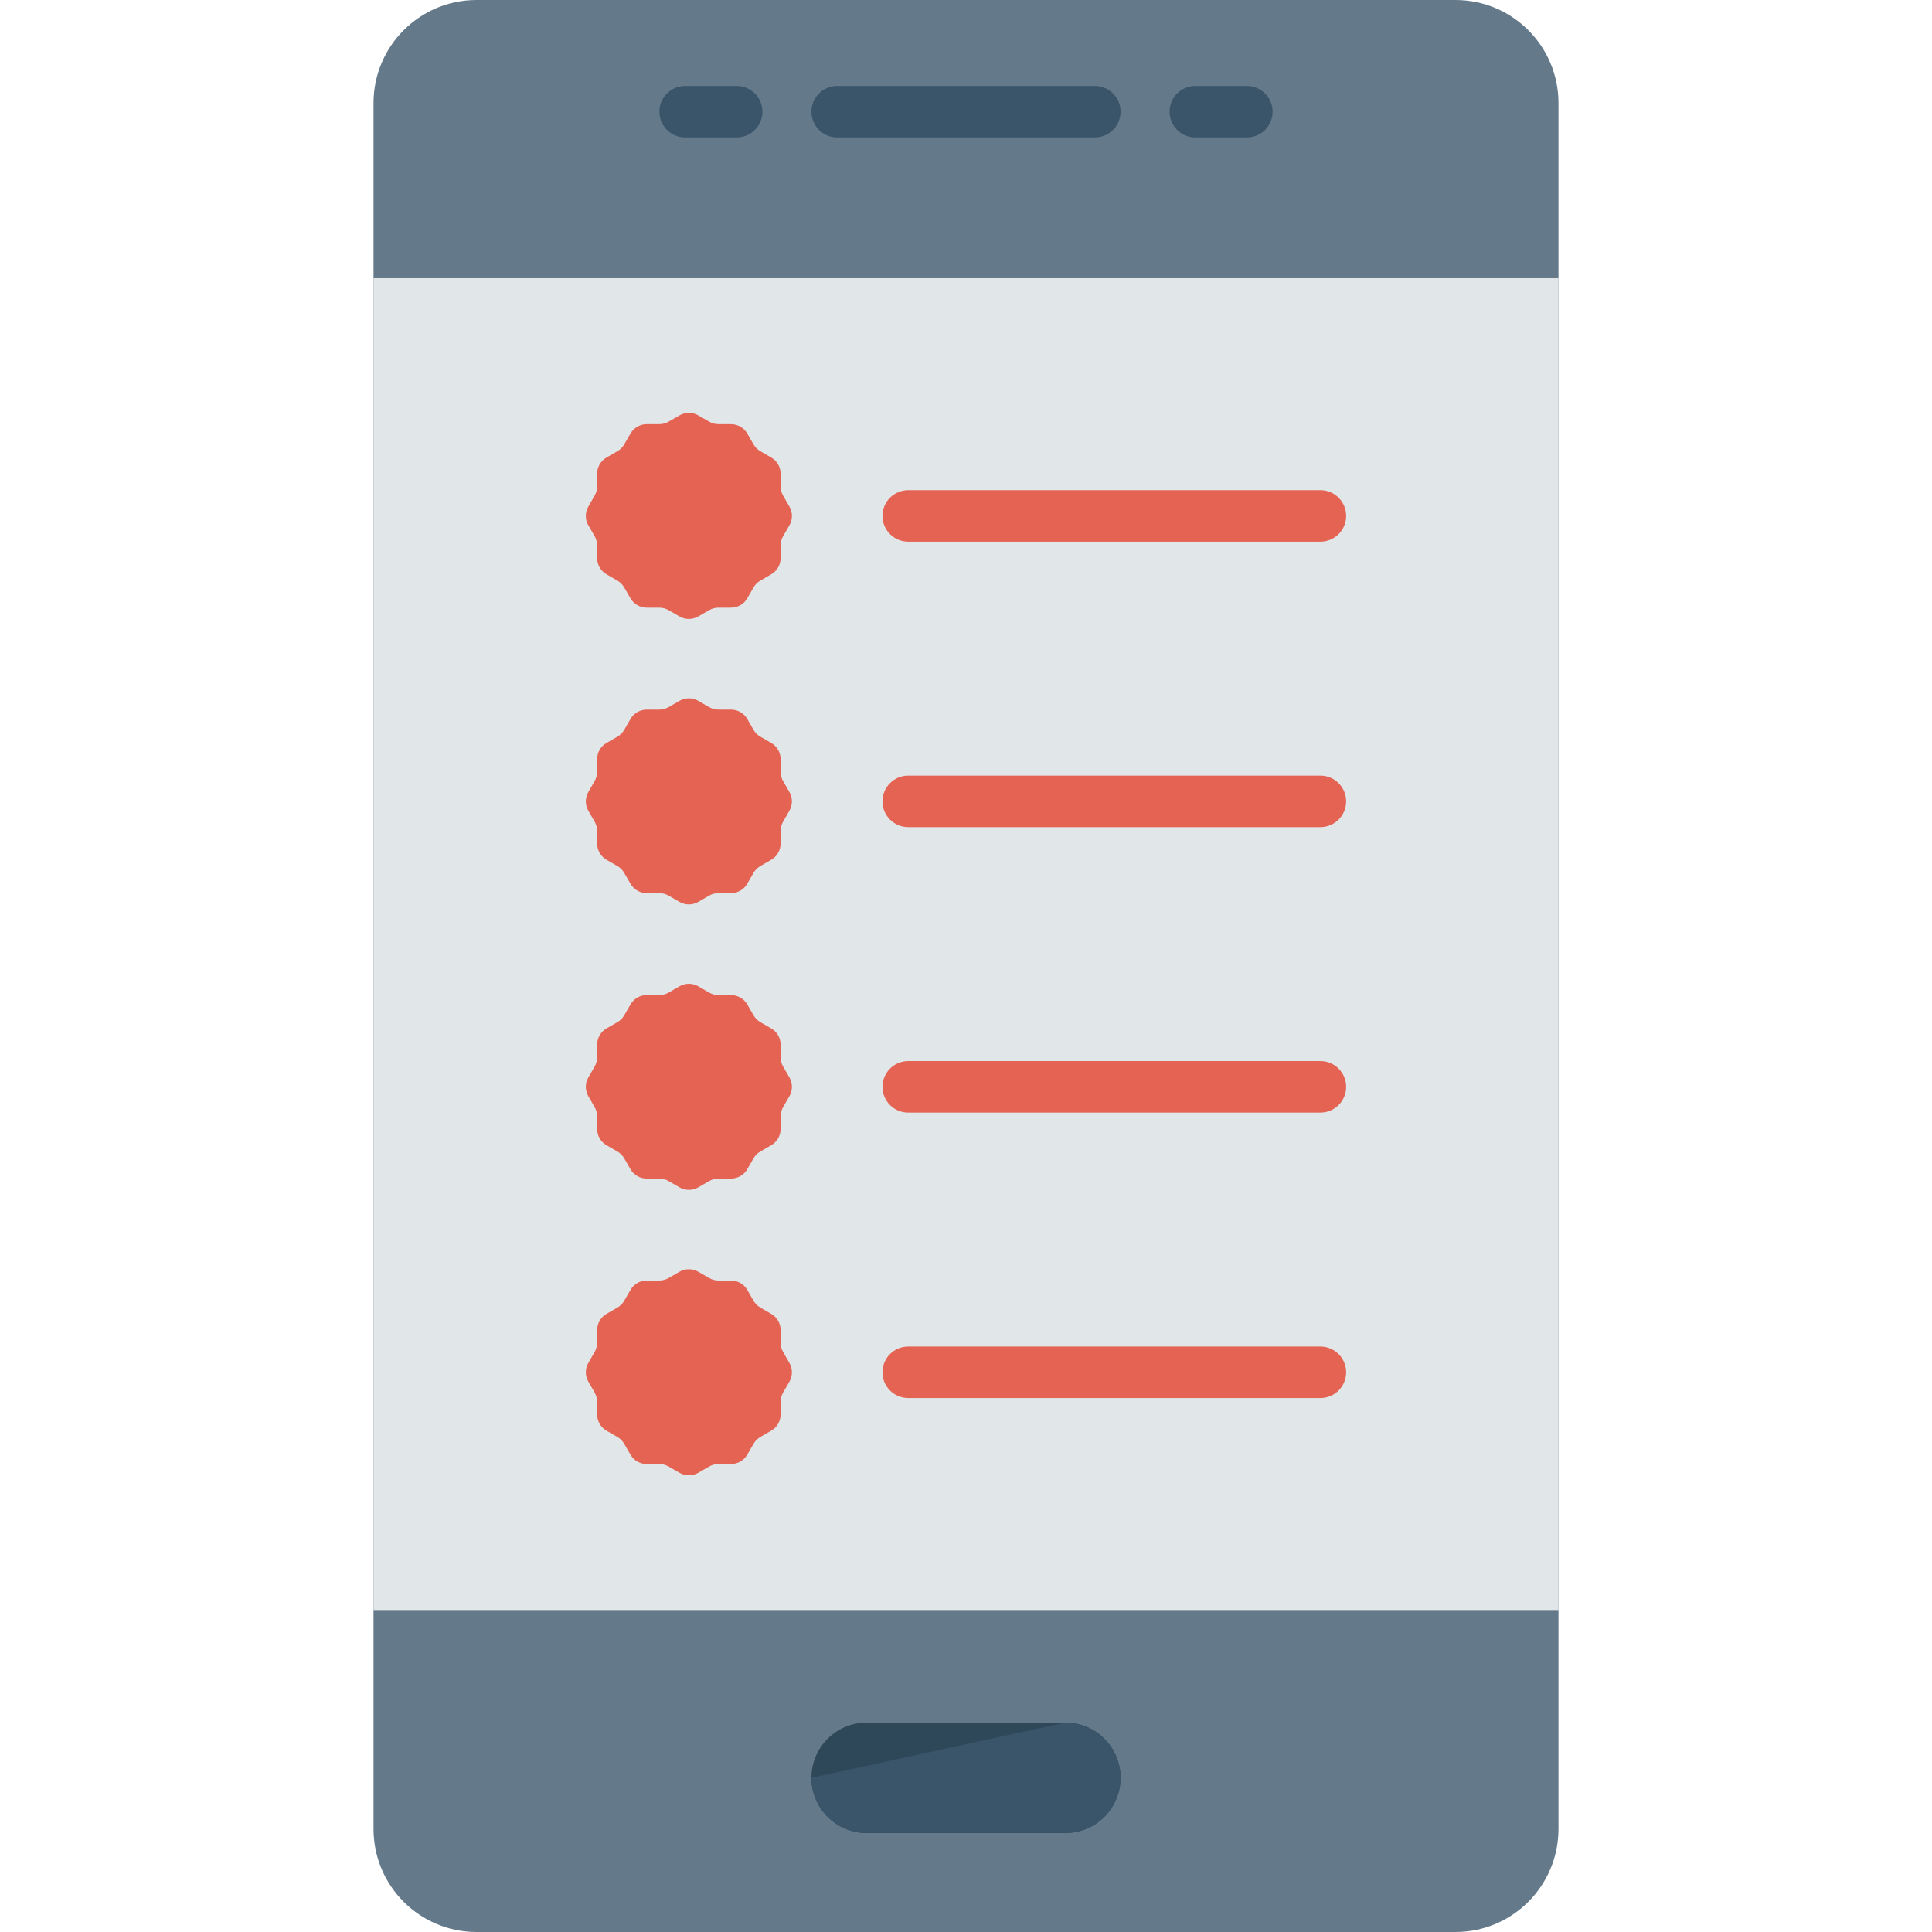 <?xml version="1.0" encoding="iso-8859-1"?>
<!-- Generator: Adobe Illustrator 19.0.0, SVG Export Plug-In . SVG Version: 6.00 Build 0)  -->
<svg version="1.1" id="Capa_1" xmlns="http://www.w3.org/2000/svg" xmlns:xlink="http://www.w3.org/1999/xlink" x="0px" y="0px"
	 viewBox="0 0 468.293 468.293" style="enable-background:new 0 0 468.293 468.293;" xml:space="preserve">
<path style="fill:#64798A;" d="M352.78,468.293H115.512c-13.794,0-24.976-11.182-24.976-24.976V24.976
	C90.537,11.182,101.719,0,115.512,0H352.78c13.794,0,24.976,11.182,24.976,24.976v418.341
	C377.756,457.111,366.574,468.293,352.78,468.293z"/>
<rect x="90.537" y="67.428" style="fill:#E1E6E9;" width="287.22" height="322.822"/>
<path style="fill:#2F4859;" d="M258.23,444.299h-48.167c-7.389,0-13.38-5.99-13.38-13.38v0c0-7.389,5.99-13.38,13.38-13.38h48.167
	c7.389,0,13.38,5.99,13.38,13.38v0C271.61,438.309,265.619,444.299,258.23,444.299z"/>
<g>
	<path style="fill:#3A556A;" d="M258.23,417.54l-61.547,13.38c0,7.389,5.99,13.38,13.38,13.38h48.167
		c7.39,0,13.38-5.991,13.38-13.38C271.61,423.53,265.62,417.54,258.23,417.54z"/>
	<path style="fill:#3A556A;" d="M265.366,33.311h-62.439c-3.448,0-6.244-2.795-6.244-6.244v0c0-3.448,2.795-6.244,6.244-6.244
		h62.439c3.448,0,6.244,2.795,6.244,6.244v0C271.61,30.516,268.814,33.311,265.366,33.311z"/>
	<path style="fill:#3A556A;" d="M302.22,33.311h-12.488c-3.448,0-6.244-2.795-6.244-6.244v0c0-3.448,2.796-6.244,6.244-6.244h12.488
		c3.448,0,6.244,2.795,6.244,6.244v0C308.464,30.516,305.668,33.311,302.22,33.311z"/>
	<path style="fill:#3A556A;" d="M178.561,33.311h-12.488c-3.448,0-6.244-2.795-6.244-6.244v0c0-3.448,2.795-6.244,6.244-6.244
		h12.488c3.448,0,6.244,2.795,6.244,6.244v0C184.805,30.516,182.009,33.311,178.561,33.311z"/>
</g>
<g>
	<path style="fill:#E56353;" d="M189.825,129.955l1.517-2.628c0.813-1.408,0.813-3.142,0-4.55l-1.517-2.628
		c-0.399-0.692-0.61-1.476-0.61-2.275v-3.036c0-1.625-0.867-3.127-2.275-3.94l-2.629-1.518c-0.692-0.399-1.266-0.974-1.665-1.665
		l-1.517-2.628c-0.813-1.408-2.315-2.275-3.94-2.275h-3.035c-0.799,0-1.583-0.21-2.275-0.61l-2.629-1.518
		c-1.408-0.813-3.142-0.813-4.55,0l-2.629,1.518c-0.692,0.399-1.476,0.61-2.275,0.61h-3.035c-1.625,0-3.128,0.867-3.94,2.275
		l-1.517,2.628c-0.399,0.692-0.974,1.266-1.666,1.665l-2.628,1.517c-1.408,0.813-2.275,2.315-2.275,3.94v3.035
		c0,0.799-0.21,1.583-0.609,2.275l-1.518,2.629c-0.813,1.408-0.812,3.142,0,4.549l1.518,2.63c0.399,0.692,0.609,1.476,0.609,2.275
		v3.034c0,1.625,0.867,3.127,2.275,3.94l2.627,1.517c0.692,0.399,1.266,0.974,1.665,1.665l1.518,2.63
		c0.813,1.408,2.315,2.275,3.94,2.275h3.037c0.799,0,1.583,0.21,2.275,0.609l2.628,1.517c1.408,0.813,3.142,0.813,4.55,0
		l2.627-1.517c0.692-0.399,1.476-0.61,2.275-0.61h3.036c1.626,0,3.128-0.867,3.94-2.275l1.517-2.628
		c0.399-0.692,0.974-1.266,1.666-1.666l2.628-1.517c1.408-0.813,2.275-2.315,2.275-3.94v-3.035
		C189.215,131.431,189.425,130.646,189.825,129.955z"/>
	<path style="fill:#E56353;" d="M189.825,199.146l1.517-2.628c0.813-1.408,0.813-3.142,0-4.55l-1.517-2.628
		c-0.399-0.692-0.61-1.476-0.61-2.275v-3.036c0-1.625-0.867-3.127-2.275-3.94l-2.629-1.518c-0.692-0.399-1.266-0.974-1.665-1.665
		l-1.517-2.628c-0.813-1.408-2.315-2.275-3.94-2.275h-3.035c-0.799,0-1.583-0.21-2.275-0.61l-2.629-1.518
		c-1.408-0.813-3.142-0.813-4.55,0l-2.629,1.518c-0.692,0.399-1.476,0.61-2.275,0.61h-3.035c-1.625,0-3.128,0.867-3.94,2.275
		l-1.517,2.628c-0.399,0.692-0.974,1.266-1.666,1.665l-2.628,1.517c-1.408,0.813-2.275,2.315-2.275,3.94v3.035
		c0,0.799-0.21,1.583-0.609,2.275l-1.518,2.629c-0.813,1.408-0.812,3.142,0,4.549l1.518,2.63c0.399,0.692,0.609,1.476,0.609,2.275
		v3.034c0,1.625,0.867,3.127,2.275,3.94l2.627,1.517c0.692,0.399,1.266,0.974,1.665,1.665l1.518,2.63
		c0.813,1.408,2.315,2.275,3.94,2.275h3.037c0.799,0,1.583,0.21,2.275,0.609l2.628,1.517c1.408,0.813,3.142,0.813,4.55,0
		l2.627-1.517c0.692-0.399,1.476-0.61,2.275-0.61h3.036c1.626,0,3.128-0.867,3.94-2.275l1.517-2.628
		c0.399-0.692,0.974-1.266,1.666-1.666l2.628-1.517c1.408-0.813,2.275-2.315,2.275-3.94v-3.035
		C189.215,200.622,189.425,199.838,189.825,199.146z"/>
	<path style="fill:#E56353;" d="M189.825,268.338l1.517-2.628c0.813-1.408,0.813-3.142,0-4.55l-1.517-2.628
		c-0.399-0.692-0.61-1.476-0.61-2.275v-3.036c0-1.625-0.867-3.127-2.275-3.94l-2.629-1.518c-0.692-0.399-1.266-0.974-1.665-1.665
		l-1.517-2.628c-0.813-1.408-2.315-2.275-3.94-2.275h-3.035c-0.799,0-1.583-0.21-2.275-0.61l-2.629-1.518
		c-1.408-0.813-3.142-0.813-4.55,0l-2.629,1.518c-0.692,0.399-1.476,0.61-2.275,0.61h-3.035c-1.625,0-3.128,0.867-3.94,2.275
		l-1.517,2.628c-0.399,0.692-0.974,1.266-1.666,1.665l-2.628,1.517c-1.408,0.813-2.275,2.315-2.275,3.94v3.035
		c0,0.799-0.21,1.583-0.609,2.275l-1.518,2.629c-0.813,1.408-0.812,3.142,0,4.549l1.518,2.63c0.399,0.692,0.609,1.476,0.609,2.275
		v3.034c0,1.625,0.867,3.127,2.275,3.94l2.627,1.517c0.692,0.399,1.266,0.974,1.665,1.665l1.518,2.63
		c0.813,1.408,2.315,2.275,3.94,2.275h3.037c0.799,0,1.583,0.21,2.275,0.609l2.628,1.517c1.408,0.813,3.142,0.813,4.55,0
		l2.627-1.517c0.692-0.399,1.476-0.61,2.275-0.61h3.036c1.626,0,3.128-0.867,3.94-2.275l1.517-2.628
		c0.399-0.692,0.974-1.266,1.666-1.666l2.628-1.517c1.408-0.813,2.275-2.315,2.275-3.94v-3.035
		C189.215,269.814,189.425,269.029,189.825,268.338z"/>
	<path style="fill:#E56353;" d="M189.825,337.529l1.517-2.628c0.813-1.408,0.813-3.142,0-4.55l-1.517-2.628
		c-0.399-0.692-0.61-1.476-0.61-2.275v-3.036c0-1.625-0.867-3.127-2.275-3.94l-2.629-1.518c-0.692-0.399-1.266-0.974-1.665-1.665
		l-1.517-2.628c-0.813-1.408-2.315-2.275-3.94-2.275h-3.035c-0.799,0-1.583-0.21-2.275-0.61l-2.629-1.518
		c-1.408-0.813-3.142-0.813-4.55,0l-2.629,1.518c-0.692,0.399-1.476,0.61-2.275,0.61h-3.035c-1.625,0-3.128,0.867-3.94,2.275
		l-1.517,2.628c-0.399,0.692-0.974,1.266-1.666,1.665l-2.628,1.517c-1.408,0.813-2.275,2.315-2.275,3.94v3.035
		c0,0.799-0.21,1.583-0.609,2.275l-1.518,2.629c-0.813,1.408-0.812,3.142,0,4.549l1.518,2.63c0.399,0.692,0.609,1.476,0.609,2.275
		v3.034c0,1.625,0.867,3.127,2.275,3.94l2.627,1.517c0.692,0.399,1.266,0.974,1.665,1.665l1.518,2.63
		c0.813,1.408,2.315,2.275,3.94,2.275h3.037c0.799,0,1.583,0.21,2.275,0.609l2.628,1.517c1.408,0.813,3.142,0.813,4.55,0
		l2.627-1.517c0.692-0.399,1.476-0.61,2.275-0.61h3.036c1.626,0,3.128-0.867,3.94-2.275l1.517-2.628
		c0.399-0.692,0.974-1.266,1.666-1.666l2.628-1.517c1.408-0.813,2.275-2.315,2.275-3.94v-3.035
		C189.215,339.005,189.425,338.221,189.825,337.529z"/>
	<path style="fill:#E56353;" d="M320.048,131.296h-99.902c-3.448,0-6.244-2.795-6.244-6.244v0c0-3.448,2.795-6.244,6.244-6.244
		h99.902c3.448,0,6.244,2.795,6.244,6.244v0C326.292,128.5,323.497,131.296,320.048,131.296z"/>
	<path style="fill:#E56353;" d="M320.048,200.487h-99.902c-3.448,0-6.244-2.795-6.244-6.244v0c0-3.448,2.795-6.244,6.244-6.244
		h99.902c3.448,0,6.244,2.795,6.244,6.244v0C326.292,197.692,323.497,200.487,320.048,200.487z"/>
	<path style="fill:#E56353;" d="M320.048,269.679h-99.902c-3.448,0-6.244-2.795-6.244-6.244v0c0-3.448,2.795-6.244,6.244-6.244
		h99.902c3.448,0,6.244,2.796,6.244,6.244v0C326.292,266.883,323.497,269.679,320.048,269.679z"/>
	<path style="fill:#E56353;" d="M320.048,338.87h-99.902c-3.448,0-6.244-2.795-6.244-6.244v0c0-3.448,2.795-6.244,6.244-6.244
		h99.902c3.448,0,6.244,2.796,6.244,6.244v0C326.292,336.075,323.497,338.87,320.048,338.87z"/>
</g>
<g>
</g>
<g>
</g>
<g>
</g>
<g>
</g>
<g>
</g>
<g>
</g>
<g>
</g>
<g>
</g>
<g>
</g>
<g>
</g>
<g>
</g>
<g>
</g>
<g>
</g>
<g>
</g>
<g>
</g>
</svg>
